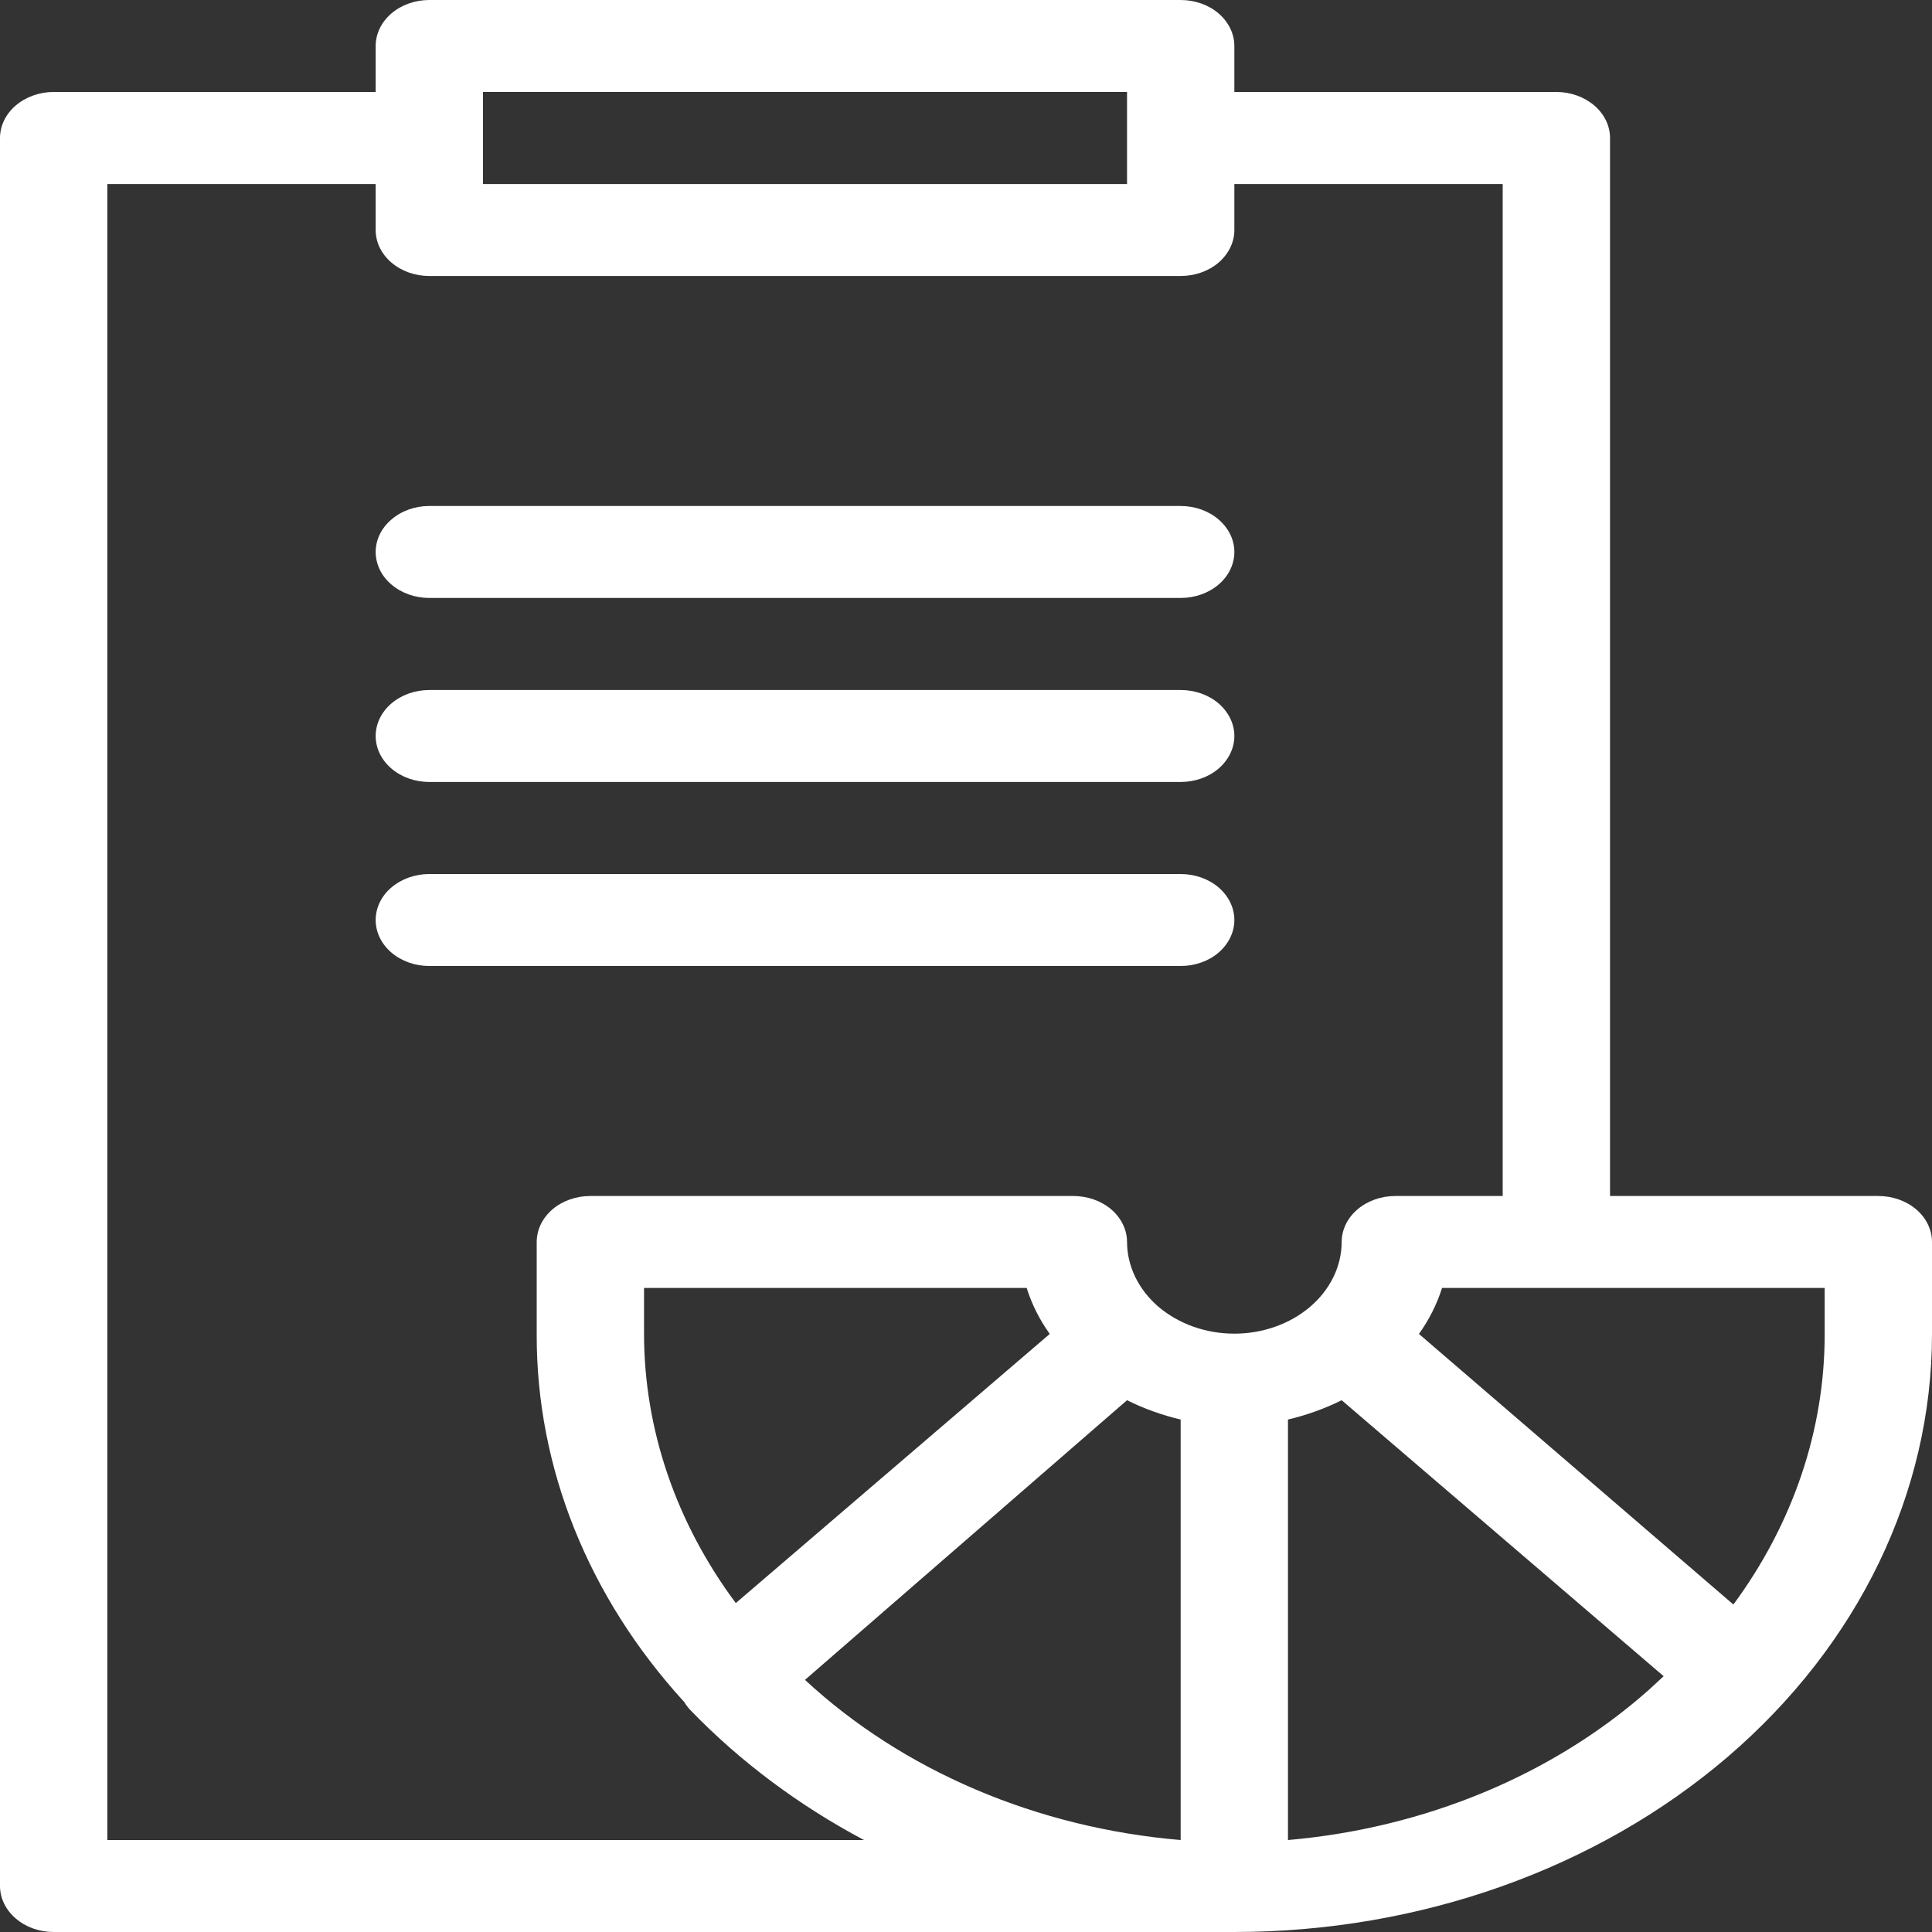 <svg width="20" height="20" viewBox="0 0 20 20" fill="none" xmlns="http://www.w3.org/2000/svg">
<rect x="0" y="0" width="20" height="20" fill="#333333" stroke="none"/>
<path d="M19.444 12.381H16.667V1.429C16.667 1.302 16.608 1.181 16.504 1.092C16.4 1.003 16.259 0.952 16.111 0.952H12.778V0.476C12.778 0.35 12.719 0.229 12.615 0.139C12.511 0.05 12.37 0 12.222 0L4.444 0C4.297 0 4.156 0.05 4.052 0.139C3.947 0.229 3.889 0.35 3.889 0.476V0.952H0.556C0.408 0.952 0.267 1.003 0.163 1.092C0.059 1.181 0 1.302 0 1.429L0 19.524C0 19.65 0.059 19.771 0.163 19.86C0.267 19.95 0.408 20 0.556 20H12.778C14.693 20 16.53 19.348 17.885 18.187C19.239 17.026 20 15.451 20 13.809V12.857C20 12.731 19.942 12.61 19.837 12.52C19.733 12.431 19.592 12.381 19.444 12.381ZM5 0.952H11.667V1.905H5V0.952ZM1.111 19.048V1.905H3.889V2.381C3.889 2.507 3.947 2.628 4.052 2.718C4.156 2.807 4.297 2.857 4.444 2.857H12.222C12.37 2.857 12.511 2.807 12.615 2.718C12.719 2.628 12.778 2.507 12.778 2.381V1.905H15.556V12.381H14.444C14.297 12.381 14.156 12.431 14.052 12.52C13.947 12.61 13.889 12.731 13.889 12.857C13.888 13.109 13.77 13.351 13.561 13.529C13.353 13.706 13.071 13.806 12.778 13.806C12.484 13.806 12.203 13.706 11.994 13.529C11.786 13.351 11.668 13.109 11.667 12.857C11.667 12.731 11.608 12.61 11.504 12.52C11.4 12.431 11.258 12.381 11.111 12.381H6.111C5.964 12.381 5.822 12.431 5.718 12.52C5.614 12.61 5.556 12.731 5.556 12.857V13.809C5.551 15.19 6.089 16.532 7.083 17.619C7.1 17.648 7.121 17.675 7.144 17.7C7.655 18.23 8.263 18.686 8.944 19.048H1.111ZM6.667 13.809V13.333H10.628C10.681 13.501 10.761 13.661 10.867 13.809L7.617 16.595C6.998 15.763 6.668 14.797 6.667 13.809ZM11.667 14.495C11.841 14.582 12.028 14.649 12.222 14.695V19.048C10.733 18.922 9.349 18.332 8.333 17.39L11.667 14.495ZM13.333 19.048V14.695C13.528 14.649 13.714 14.582 13.889 14.495L17.222 17.352L17.067 17.495C16.075 18.374 14.753 18.924 13.333 19.048ZM18.889 13.809C18.89 14.801 18.562 15.772 17.944 16.61L14.689 13.809C14.794 13.661 14.875 13.501 14.928 13.333H18.889V13.809ZM3.889 5.714C3.889 5.588 3.947 5.467 4.052 5.378C4.156 5.288 4.297 5.238 4.444 5.238H12.222C12.37 5.238 12.511 5.288 12.615 5.378C12.719 5.467 12.778 5.588 12.778 5.714C12.778 5.841 12.719 5.962 12.615 6.051C12.511 6.14 12.37 6.19 12.222 6.19H4.444C4.297 6.19 4.156 6.14 4.052 6.051C3.947 5.962 3.889 5.841 3.889 5.714ZM3.889 7.619C3.889 7.493 3.947 7.372 4.052 7.282C4.156 7.193 4.297 7.143 4.444 7.143H12.222C12.37 7.143 12.511 7.193 12.615 7.282C12.719 7.372 12.778 7.493 12.778 7.619C12.778 7.745 12.719 7.866 12.615 7.956C12.511 8.045 12.37 8.095 12.222 8.095H4.444C4.297 8.095 4.156 8.045 4.052 7.956C3.947 7.866 3.889 7.745 3.889 7.619ZM12.222 10H4.444C4.297 10 4.156 9.95 4.052 9.861C3.947 9.771 3.889 9.65 3.889 9.524C3.889 9.398 3.947 9.276 4.052 9.187C4.156 9.098 4.297 9.048 4.444 9.048H12.222C12.37 9.048 12.511 9.098 12.615 9.187C12.719 9.276 12.778 9.398 12.778 9.524C12.778 9.65 12.719 9.771 12.615 9.861C12.511 9.95 12.37 10 12.222 10Z" fill="white"/>
</svg>
